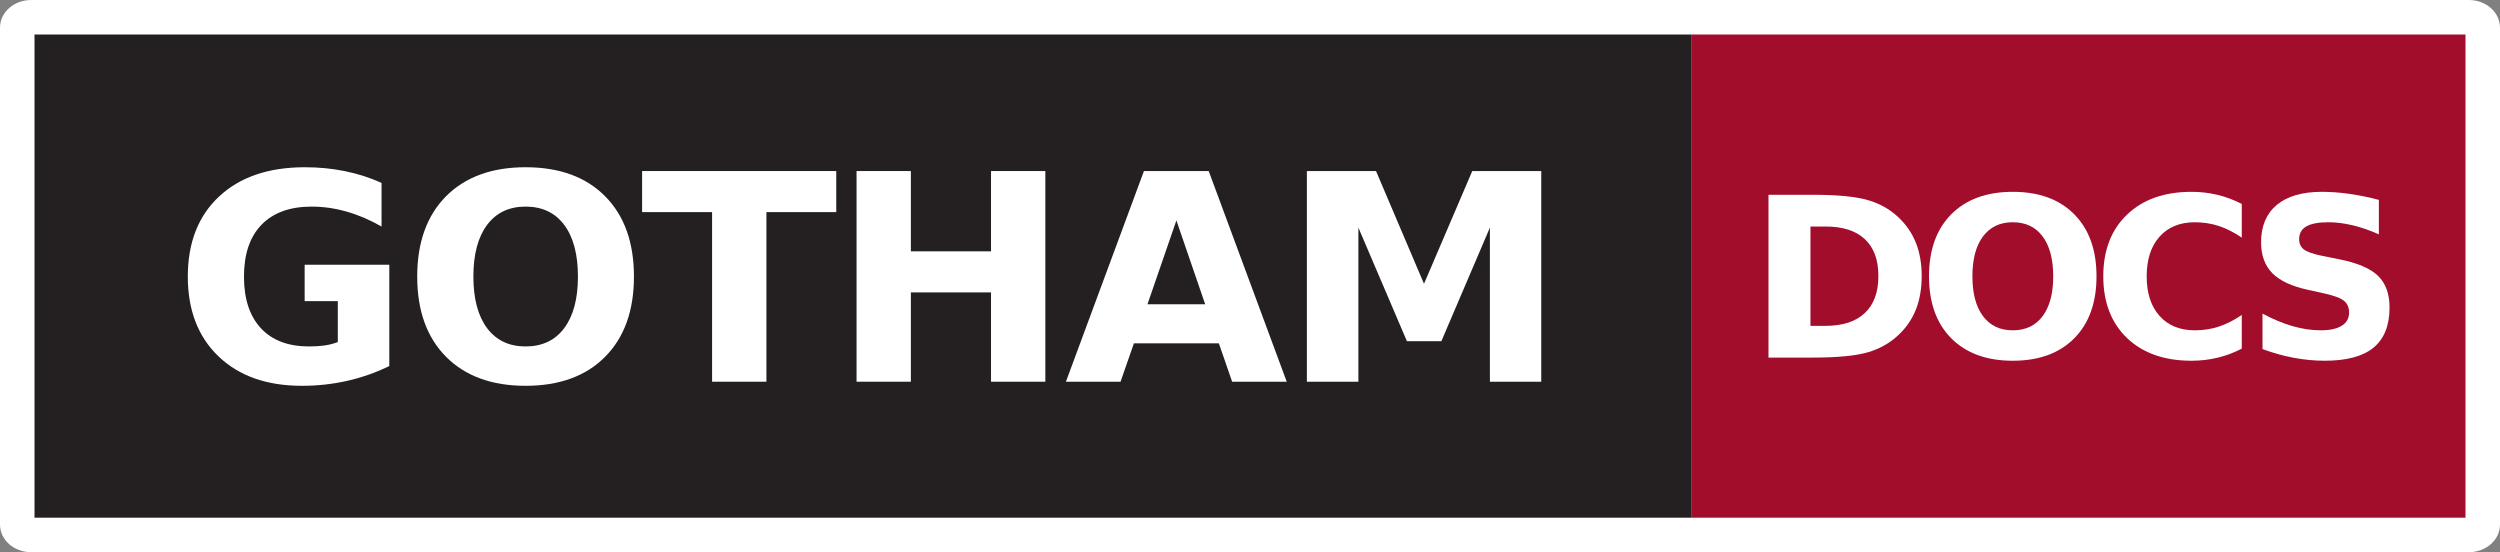 <?xml version="1.0" encoding="UTF-8" standalone="no"?>
<!-- Created with Inkscape (http://www.inkscape.org/) -->

<svg
   xmlns:dc="http://purl.org/dc/elements/1.1/"
   xmlns:cc="http://creativecommons.org/ns#"
   xmlns:rdf="http://www.w3.org/1999/02/22-rdf-syntax-ns#"
   xmlns:svg="http://www.w3.org/2000/svg"
   xmlns="http://www.w3.org/2000/svg"
   xmlns:sodipodi="http://sodipodi.sourceforge.net/DTD/sodipodi-0.dtd"
   xmlns:inkscape="http://www.inkscape.org/namespaces/inkscape"
   width="3621.858"
   height="800"
   viewBox="0 0 3621.858 800"
   version="1.1"
   id="svg8"
   inkscape:version="0.92.4 (5da689c313, 2019-01-14)"
   sodipodi:docname="logo-docs.svg"
   inkscape:export-filename="/home/felicianotech/Projects/gothamhq/graphics/logo/logo-full-light-1000x1086.png"
   inkscape:export-xdpi="7.9000001"
   inkscape:export-ydpi="7.9000001">
  <rect x="0" y="0" width="3621.858" height="800" fill="#808080" stroke="none"/>
  <defs
     id="defs2" />
  <sodipodi:namedview
     id="base"
     pagecolor="#ffffff"
     bordercolor="#666666"
     borderopacity="1.0"
     inkscape:pageopacity="0.0"
     inkscape:pageshadow="2"
     inkscape:zoom="0.24477468"
     inkscape:cx="1475.9823"
     inkscape:cy="-477.6214"
     inkscape:document-units="px"
     inkscape:current-layer="layer1"
     showgrid="false"
     units="px"
     inkscape:pagecheckerboard="true"
     inkscape:window-width="3732"
     inkscape:window-height="2032"
     inkscape:window-x="108"
     inkscape:window-y="54"
     inkscape:window-maximized="1"
     showguides="true"
     inkscape:guide-bbox="true"
     fit-margin-top="0"
     fit-margin-left="0"
     fit-margin-right="0"
     fit-margin-bottom="0">
    <sodipodi:guide
       position="1934.177,50"
       orientation="0,1"
       id="guide893"
       inkscape:locked="false" />
    <sodipodi:guide
       position="1936.336,3202.387"
       orientation="1,0"
       id="guide1384"
       inkscape:locked="false" />
    <sodipodi:guide
       position="2086.338,3200.735"
       orientation="1,0"
       id="guide1386"
       inkscape:locked="false" />
    <sodipodi:guide
       position="1937.293,3199.969"
       orientation="0,1"
       id="guide1388"
       inkscape:locked="false" />
    <sodipodi:guide
       position="2087.559,3049.974"
       orientation="0,1"
       id="guide1390"
       inkscape:locked="false" />
    <sodipodi:guide
       position="2038.327,-99.838"
       orientation="0,1"
       id="guide1585"
       inkscape:locked="false" />
    <sodipodi:guide
       position="1991.983,-3474.37"
       orientation="0,1"
       id="guide5783"
       inkscape:locked="false" />
    <sodipodi:guide
       position="2043.051,-3624.508"
       orientation="0,1"
       id="guide5785"
       inkscape:locked="false" />
  </sodipodi:namedview>
  <g
     inkscape:label="Layer 1"
     inkscape:groupmode="layer"
     id="layer1"
     transform="translate(-1047.025,8235.057)">
    <flowRoot
       xml:space="preserve"
       id="flowRoot938"
       style="font-style:normal;font-weight:normal;font-size:40px;line-height:1.25;font-family:sans-serif;letter-spacing:0px;word-spacing:0px;fill:#000000;fill-opacity:1;stroke:none"><flowRegion
         id="flowRegion940"><rect
           id="rect942"
           width="1308.571"
           height="897.143"
           x="-4845.714"
           y="-365.714" /></flowRegion><flowPara
         id="flowPara944" /></flowRoot>    <g
       id="g1250"
       transform="translate(2663.674,-8862.323)">
      <path
         style="opacity:1;vector-effect:none;fill:#ffffff;fill-opacity:1;stroke:none;stroke-width:58.937;stroke-linecap:round;stroke-linejoin:round;stroke-miterlimit:4;stroke-dasharray:none;stroke-dashoffset:0;stroke-opacity:1"
         d="m -1571.376,627.266 h 3531.311 c 25.081,0 45.273,17.84 45.273,40 v 720 c 0,22.16 -20.192,40 -45.273,40 h -3531.311 c -25.081,0 -45.273,-17.84 -45.273,-40 V 667.266 c 0,-22.16 20.192,-40 45.273,-40 z"
         id="rect859-2-0-1-7-5-7-5"
         inkscape:connector-curvature="0" />
      <g
         id="g1234">
        <g
           id="g1086-5"
           transform="translate(-303.142,12934.774)">
          <path
             style="opacity:1;vector-effect:none;fill:#242021;fill-opacity:1;stroke:none;stroke-width:49.238;stroke-linecap:round;stroke-linejoin:round;stroke-miterlimit:4;stroke-dasharray:none;stroke-dashoffset:0;stroke-opacity:1"
             d="m -1263.508,-12257.508 h 2400 v 700 h -2400 z"
             id="rect859-2-0-1-7-5-6"
             inkscape:connector-curvature="0" />
          <g
             aria-label="GOTHAM"
             transform="matrix(1.847,0,0,1.847,-11674.601,-14763.483)"
             style="font-style:normal;font-variant:normal;font-weight:bold;font-stretch:normal;font-size:226.667px;line-height:1.25;font-family:sans-serif;-inkscape-font-specification:'sans-serif Bold';letter-spacing:-6px;word-spacing:0px;fill:#ffffff;fill-opacity:1;stroke:none"
             id="flowRoot861-4-6-5-2-3-2">
            <path
               d="m 5915.051,1616.834 q -15.938,7.747 -33.093,11.621 -17.155,3.874 -35.417,3.874 -41.283,0 -65.41,-23.021 -24.128,-23.131 -24.128,-62.643 0,-39.954 24.57,-62.865 24.57,-22.91 67.292,-22.91 16.491,0 31.543,3.099 15.163,3.099 28.555,9.186 v 34.199 q -13.835,-7.858 -27.558,-11.732 -13.613,-3.874 -27.337,-3.874 -25.456,0 -39.29,14.277 -13.724,14.167 -13.724,40.618 0,26.23 13.281,40.508 13.281,14.277 37.741,14.277 6.641,0 12.285,-0.775 5.755,-0.885 10.293,-2.656 v -32.096 h -26.009 v -28.555 h 66.406 z"
               style="letter-spacing:-6px;fill:#ffffff;fill-opacity:1"
               id="path1544"
               inkscape:connector-curvature="0" />
            <path
               d="m 6021.941,1491.769 q -19.479,0 -30.215,14.388 -10.736,14.388 -10.736,40.508 0,26.009 10.736,40.397 10.736,14.388 30.215,14.388 19.59,0 30.326,-14.388 10.736,-14.388 10.736,-40.397 0,-26.12 -10.736,-40.508 -10.736,-14.388 -30.326,-14.388 z m 0,-30.879 q 39.844,0 62.422,22.799 22.578,22.799 22.578,62.975 0,40.065 -22.578,62.865 -22.578,22.799 -62.422,22.799 -39.733,0 -62.422,-22.799 -22.578,-22.799 -22.578,-62.865 0,-40.176 22.578,-62.975 22.689,-22.799 62.422,-22.799 z"
               style="letter-spacing:-6px;fill:#ffffff;fill-opacity:1"
               id="path1546"
               inkscape:connector-curvature="0" />
            <path
               d="m 6113.337,1463.878 h 152.292 v 32.207 h -54.785 v 133.034 h -42.611 v -133.034 h -54.896 z"
               style="letter-spacing:-6px;fill:#ffffff;fill-opacity:1"
               id="path1548"
               inkscape:connector-curvature="0" />
            <path
               d="m 6281.543,1463.878 h 42.611 v 62.975 h 62.865 v -62.975 h 42.611 v 165.241 h -42.611 v -70.059 h -62.865 v 70.059 h -42.611 z"
               style="letter-spacing:-6px;fill:#ffffff;fill-opacity:1"
               id="path1550"
               inkscape:connector-curvature="0" />
            <path
               d="m 6565.738,1599.015 h -66.628 l -10.514,30.104 h -42.832 l 61.204,-165.241 h 50.801 l 61.204,165.241 h -42.832 z m -56.003,-30.658 h 45.267 l -22.578,-65.742 z"
               style="letter-spacing:-6px;fill:#ffffff;fill-opacity:1"
               id="path1552"
               inkscape:connector-curvature="0" />
            <path
               d="m 6634.777,1463.878 h 54.232 l 37.63,88.431 37.852,-88.431 h 54.121 v 165.241 h -40.286 v -120.859 l -38.073,89.095 h -27.005 l -38.073,-89.095 v 120.859 h -40.397 z"
               style="letter-spacing:-6px;fill:#ffffff;fill-opacity:1"
               id="path1554"
               inkscape:connector-curvature="0" />
          </g>
        </g>
        <g
           id="g1220">
          <path
             style="opacity:1;vector-effect:none;fill:#a20d2c;fill-opacity:1;stroke:none;stroke-width:4.622;stroke-linecap:round;stroke-linejoin:round;stroke-miterlimit:4;stroke-dasharray:none;stroke-dashoffset:0;stroke-opacity:1"
             d="M 833.351,677.266 H 1955.216 V 1377.266 H 833.351 Z"
             id="rect815-0-5-3-7-5-9-9-2-3"
             inkscape:connector-curvature="0" />
          <g
             aria-label="DOCS"
             transform="matrix(1.867,0,0,1.867,-9811.527,-1808.102)"
             style="font-style:normal;font-variant:normal;font-weight:bold;font-stretch:normal;font-size:173.291px;line-height:1.25;font-family:sans-serif;-inkscape-font-specification:'sans-serif Bold';letter-spacing:-12px;word-spacing:0px;fill:#ffffff;fill-opacity:1;stroke:none"
             id="flowRoot861-3-8-7-6-4-1-3-6">
            <path
               d="m 5794.199,1480.187 v 77.084 h 11.677 q 19.969,0 30.461,-9.9 10.577,-9.9 10.577,-28.769 0,-18.785 -10.492,-28.6 -10.492,-9.815 -30.546,-9.815 z m -32.577,-24.623 h 34.354 q 28.769,0 42.815,4.146 14.131,4.061 24.2,13.877 8.885,8.546 13.2,19.715 4.315,11.169 4.315,25.3 0,14.3 -4.315,25.554 -4.315,11.169 -13.2,19.715 -10.154,9.815 -24.369,13.961 -14.215,4.061 -42.646,4.061 h -34.354 z"
               style="font-size:173.291px;fill:#ffffff;fill-opacity:1"
               id="path1558"
               inkscape:connector-curvature="0" />
            <path
               d="m 5951.175,1476.887 q -14.892,0 -23.1,11 -8.208,11 -8.208,30.969 0,19.884 8.208,30.884 8.208,11 23.1,11 14.977,0 23.184,-11 8.208,-11 8.208,-30.884 0,-19.969 -8.208,-30.969 -8.208,-11 -23.184,-11 z m 0,-23.608 q 30.461,0 47.723,17.431 17.261,17.431 17.261,48.146 0,30.631 -17.261,48.061 -17.262,17.431 -47.723,17.431 -30.377,0 -47.723,-17.431 -17.261,-17.431 -17.261,-48.061 0,-30.715 17.261,-48.146 17.346,-17.431 47.723,-17.431 z"
               style="font-size:173.291px;fill:#ffffff;fill-opacity:1"
               id="path1560"
               inkscape:connector-curvature="0" />
            <path
               d="m 6128.881,1574.956 q -8.969,4.654 -18.7,7.023 -9.731,2.369 -20.308,2.369 -31.561,0 -50.007,-17.6 -18.446,-17.684 -18.446,-47.892 0,-30.292 18.446,-47.892 18.446,-17.684 50.007,-17.684 10.577,0 20.308,2.369 9.731,2.369 18.7,7.023 v 26.146 q -9.054,-6.177 -17.854,-9.054 -8.8,-2.877 -18.531,-2.877 -17.431,0 -27.415,11.169 -9.985,11.169 -9.985,30.8 0,19.546 9.985,30.715 9.985,11.169 27.415,11.169 9.731,0 18.531,-2.877 8.8,-2.877 17.854,-9.054 z"
               style="font-size:173.291px;fill:#ffffff;fill-opacity:1"
               id="path1562"
               inkscape:connector-curvature="0" />
            <path
               d="m 6235.257,1459.541 v 26.738 q -10.408,-4.654 -20.308,-7.023 -9.9,-2.369 -18.7,-2.369 -11.677,0 -17.261,3.215 -5.585,3.215 -5.585,9.985 0,5.077 3.723,7.954 3.808,2.792 13.707,4.823 l 13.877,2.792 q 21.069,4.231 29.954,12.861 8.885,8.631 8.885,24.538 0,20.9 -12.438,31.138 -12.354,10.154 -37.823,10.154 -12.015,0 -24.115,-2.285 -12.1,-2.285 -24.2,-6.769 v -27.5 q 12.1,6.431 23.354,9.731 11.338,3.215 21.831,3.215 10.662,0 16.331,-3.554 5.669,-3.554 5.669,-10.154 0,-5.923 -3.892,-9.138 -3.808,-3.215 -15.315,-5.754 l -12.608,-2.792 q -18.954,-4.061 -27.754,-12.946 -8.715,-8.884 -8.715,-23.946 0,-18.869 12.185,-29.023 12.184,-10.154 35.031,-10.154 10.408,0 21.407,1.608 11,1.523 22.761,4.654 z"
               style="font-size:173.291px;fill:#ffffff;fill-opacity:1"
               id="path1564"
               inkscape:connector-curvature="0" />
          </g>
        </g>
      </g>
    </g>
  </g>
</svg>
